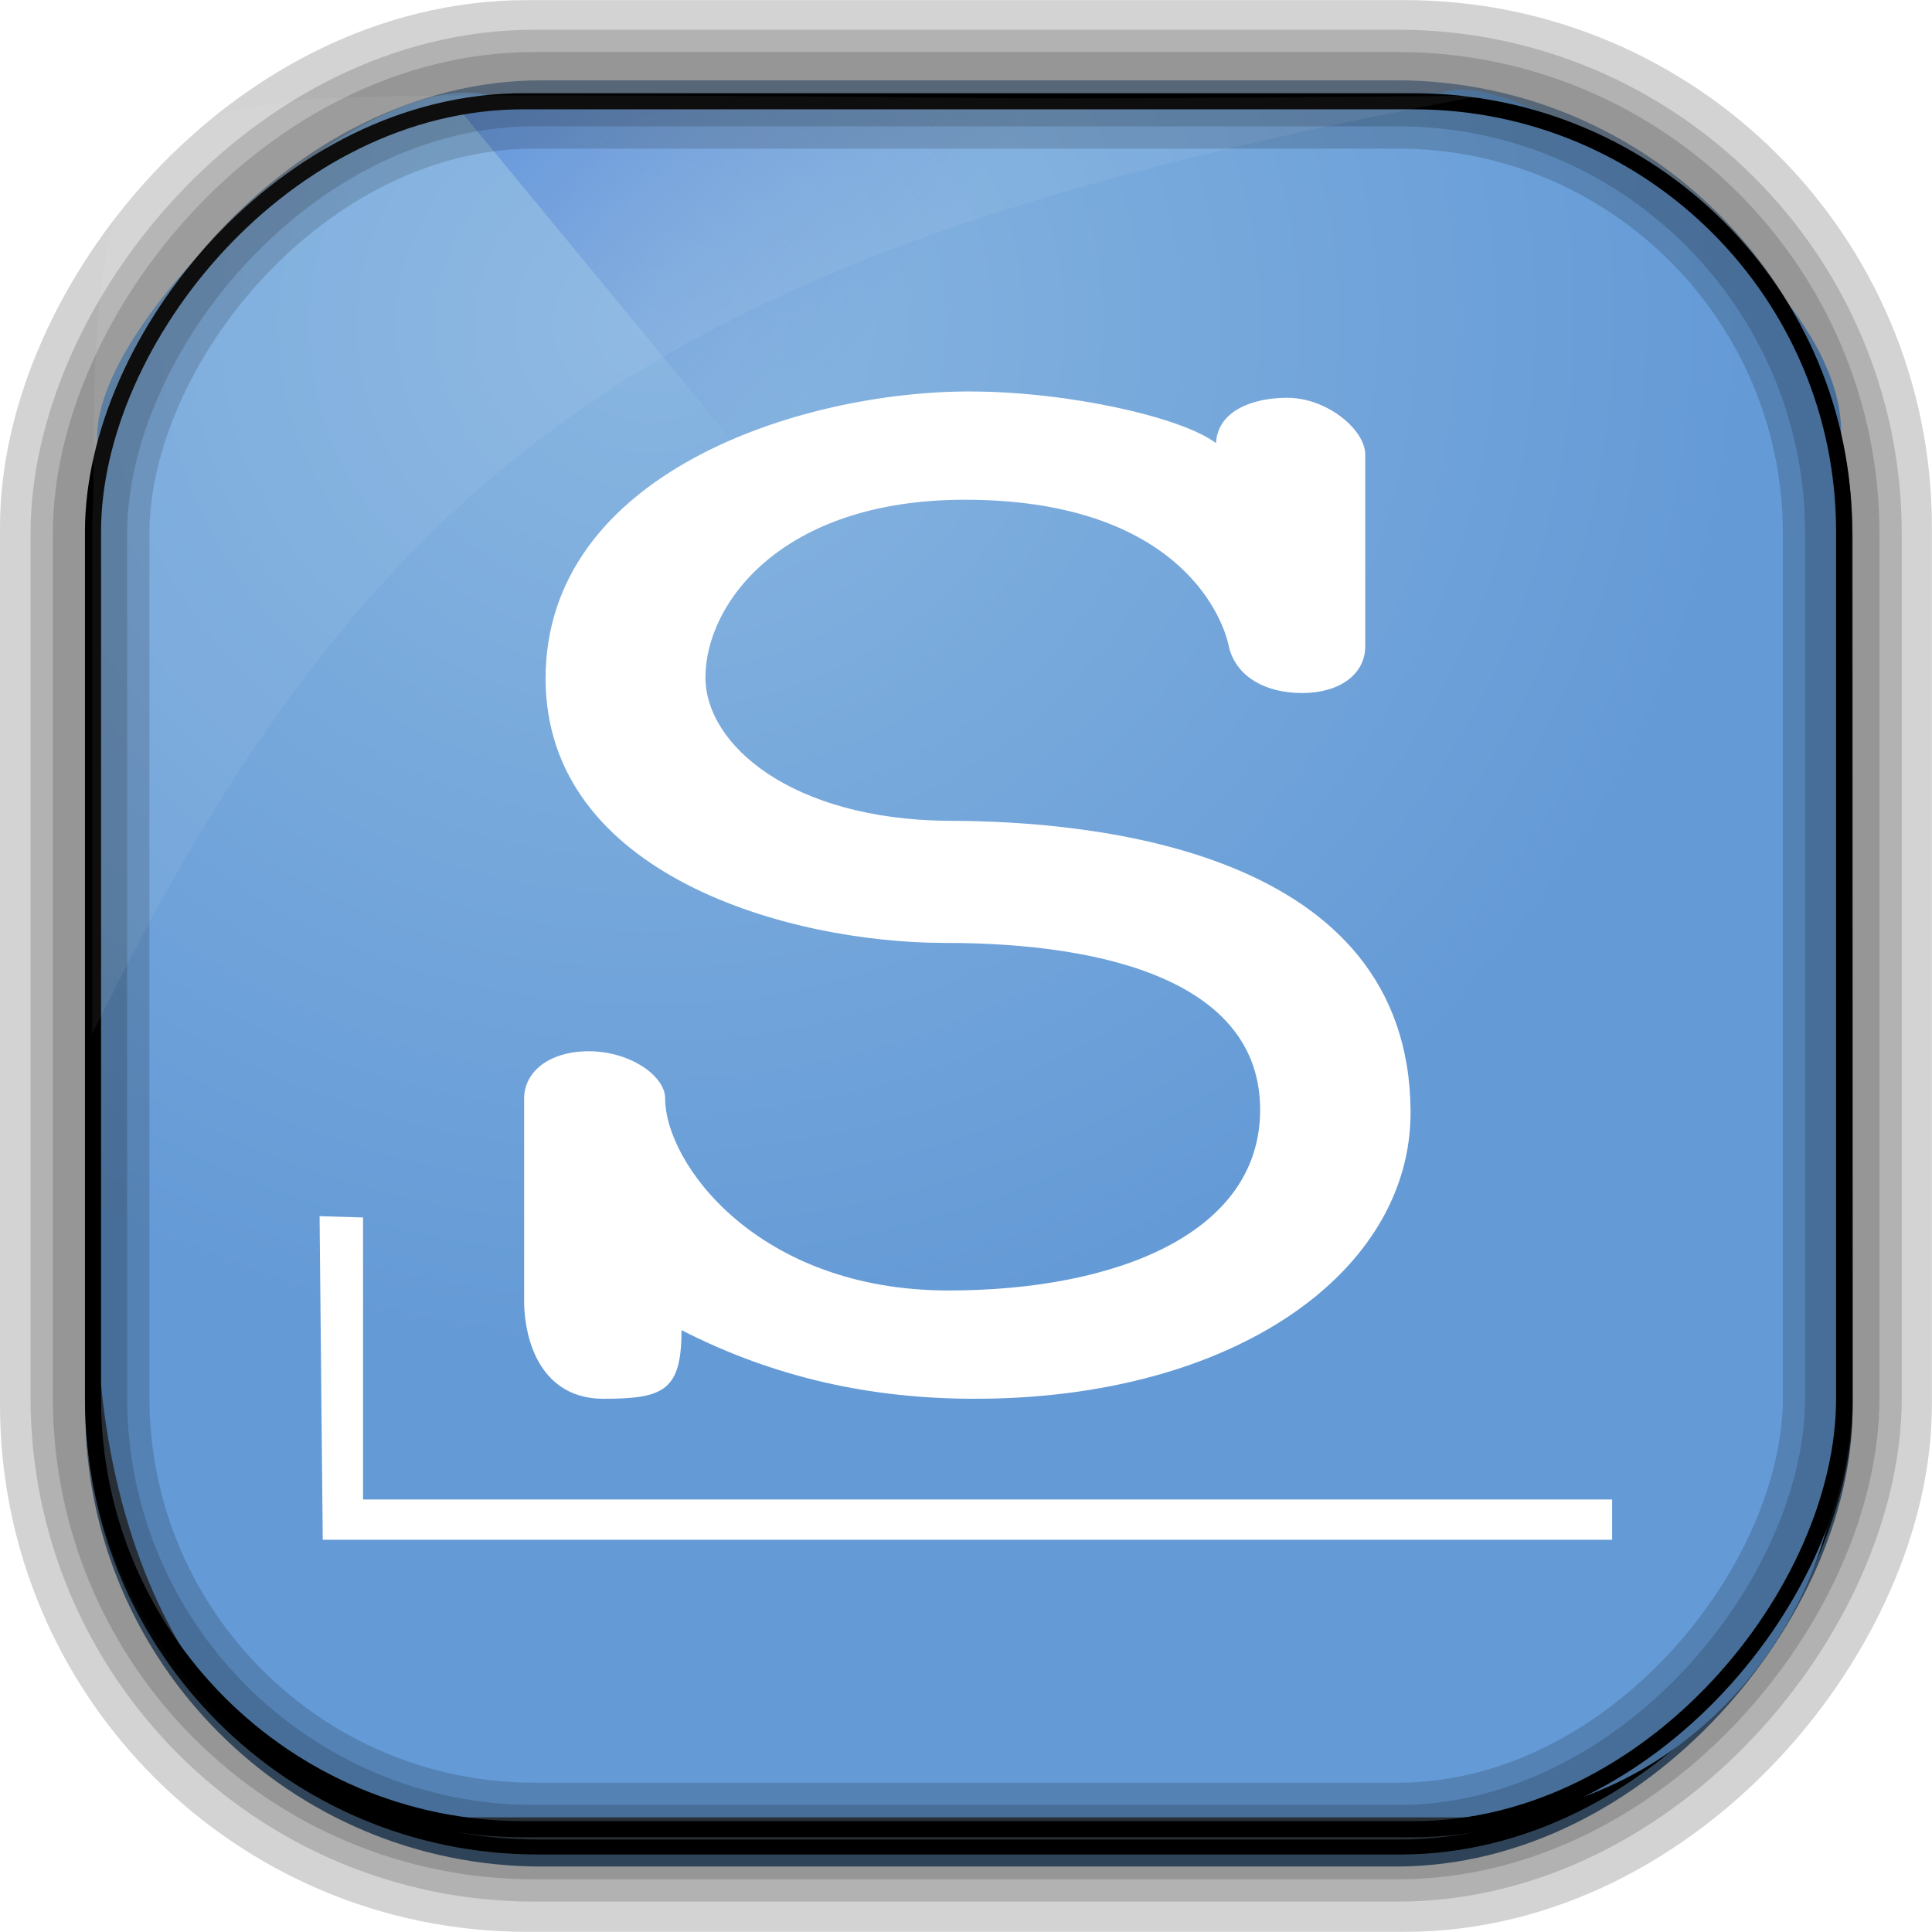 <?xml version="1.0" encoding="UTF-8" standalone="no"?>
<!-- Created with Inkscape (http://www.inkscape.org/) -->
<svg id="svg5453" xmlns:rdf="http://www.w3.org/1999/02/22-rdf-syntax-ns#" xmlns="http://www.w3.org/2000/svg" height="64" width="64" version="1.1" xmlns:cc="http://creativecommons.org/ns#" xmlns:xlink="http://www.w3.org/1999/xlink" xmlns:dc="http://purl.org/dc/elements/1.1/">
 <defs id="defs5455">
  <linearGradient id="linearGradient10385" y2="50.369" gradientUnits="userSpaceOnUse" x2="76.558" gradientTransform="matrix(.492 0 0 .497 385.71 -548.91)" y1="13.164" x1="76.558">
   <stop id="stop3392" style="stop-color:#425e7b" offset="0"/>
   <stop id="stop3394" style="stop-color:#7a91a7" offset="1"/>
  </linearGradient>
  <linearGradient id="linearGradient10387" y2="-8.74" gradientUnits="userSpaceOnUse" x2="60.217" gradientTransform="matrix(.492 0 0 .497 385.17 -483.22)" y1="-123.72" x1="60.395">
   <stop id="stop3392-4-8" style="stop-color:#425e7b" offset="0"/>
   <stop id="stop3394-8-0" style="stop-color:#7a91a7" offset="1"/>
  </linearGradient>
  <linearGradient id="linearGradient10389" y2="-9.103" gradientUnits="userSpaceOnUse" x2="66.492" gradientTransform="matrix(.492 0 0 .497 385.17 -483.22)" y1="-42.638" x1="67.952">
   <stop id="stop4620" style="stop-color:#37414b" offset="0"/>
   <stop id="stop4622" style="stop-color:#37414b;stop-opacity:0" offset="1"/>
  </linearGradient>
  <linearGradient id="linearGradient10391" y2="-11.847" gradientUnits="userSpaceOnUse" x2="58.98" gradientTransform="matrix(.492 0 0 .497 385.17 -483.22)" y1="-118.55" x1="57.173">
   <stop id="stop4596" offset="0"/>
   <stop id="stop4598" style="stop-opacity:0" offset="1"/>
  </linearGradient>
  <radialGradient id="radialGradient10393" gradientUnits="userSpaceOnUse" cy="45.647" cx="42.148" gradientTransform="matrix(.617 -.029 .027 .578 378.91 469.39)" r="58.984">
   <stop id="stop10770" style="stop-color:#89b6e1" offset="0"/>
   <stop id="stop10772" style="stop-color:#649ad6" offset="1"/>
  </radialGradient>
  <linearGradient id="linearGradient10395" y2="497.8" gradientUnits="userSpaceOnUse" x2="404.57" gradientTransform="matrix(.824 0 0 1 79.52 -2.625)" y1="477.8" x1="384.57">
   <stop id="stop4235" style="stop-color:#2f75dc" offset="0"/>
   <stop id="stop4237" style="stop-color:#6084d1;stop-opacity:0" offset="1"/>
  </linearGradient>
  <linearGradient id="linearGradient6422-7" y2="7.016" gradientUnits="userSpaceOnUse" y1="92.54" gradientTransform="matrix(1.006 0 0 .994 158.64 4.602)" x2="45.448" x1="45.448">
   <stop id="stop3750-770" offset="0"/>
   <stop id="stop3752-41" style="stop-opacity:.588" offset="1"/>
  </linearGradient>
  <filter id="filter3174-53" color-interpolation-filters="sRGB">
   <feGaussianBlur id="feGaussianBlur3176-02" stdDeviation="1.71"/>
  </filter>
  <linearGradient id="linearGradient7720-8" y2="7.016" gradientUnits="userSpaceOnUse" y1="92.54" gradientTransform="matrix(1.006 0 0 .994 75.661 -1.5)" x2="45.448" x1="45.448">
   <stop id="stop3750-4-8" offset="0"/>
   <stop id="stop3752-6-9" style="stop-opacity:.588" offset="1"/>
  </linearGradient>
  <filter id="filter3174-3-1-8" color-interpolation-filters="sRGB">
   <feGaussianBlur id="feGaussianBlur3176-3-75" stdDeviation="1.71"/>
  </filter>
  <linearGradient id="linearGradient16955-3" y2="7.016" gradientUnits="userSpaceOnUse" y1="92.54" gradientTransform="matrix(1.006 0 0 .994 -207.46 -7.602)" x2="45.448" x1="45.448">
   <stop id="stop3750-5-2" offset="0"/>
   <stop id="stop3752-25-7" style="stop-opacity:.588" offset="1"/>
  </linearGradient>
  <filter id="filter3174-7-1" color-interpolation-filters="sRGB">
   <feGaussianBlur id="feGaussianBlur3176-34-9-4" stdDeviation="1.71"/>
  </filter>
  <linearGradient id="linearGradient3904-8" y2="7.016" gradientUnits="userSpaceOnUse" y1="92.54" gradientTransform="matrix(1.006 0 0 .994 -156.15 .801)" x2="45.448" x1="45.448">
   <stop id="stop3750-84-6" offset="0"/>
   <stop id="stop3752-3-7-6" style="stop-opacity:.588" offset="1"/>
  </linearGradient>
  <filter id="filter3174-5-3" color-interpolation-filters="sRGB">
   <feGaussianBlur id="feGaussianBlur3176-94-4" stdDeviation="1.71"/>
  </filter>
  <linearGradient id="linearGradient4326-3" y2="7.016" gradientUnits="userSpaceOnUse" y1="92.54" gradientTransform="matrix(1.006 0 0 .994 -18.086 54.302)" x2="45.448" x1="45.448">
   <stop id="stop3750-77-4" offset="0"/>
   <stop id="stop3752-4-5" style="stop-opacity:.588" offset="1"/>
  </linearGradient>
  <filter id="filter3174-16-5-0" color-interpolation-filters="sRGB">
   <feGaussianBlur id="feGaussianBlur3176-5-1" stdDeviation="1.71"/>
  </filter>
 </defs>
 <g id="layer1" transform="translate(-384.57 -483.8)">
  <g id="g10374" transform="translate(.001 -.006)">
   <rect id="rect892-2-7-2" style="stroke:#d3d3d3;stroke-width:5.002;fill:#37414b" transform="scale(1,-1)" ry="14.957" height="58.989" width="58.995" y="-545.3" x="387.07"/>
   <rect id="rect892" ry="14.878" style="stroke:url(#linearGradient10387);stroke-width:.495;fill:url(#linearGradient10385)" transform="scale(1,-1)" height="58.676" width="58.048" y="-545.39" x="387.64"/>
   <rect id="rect892-2" ry="14.724" style="stroke:url(#linearGradient10391);stroke-width:.495;fill:url(#linearGradient10389)" transform="scale(1,-1)" height="58.07" width="58.048" y="-544.99" x="387.65"/>
   <path id="rect895" style="fill:url(#radialGradient10393)" d="m400.86 486.99c-4.05-1.244-13.729 7.707-13.038 11.7-0.025 0.495-0.045 0.998-0.045 1.502v26.621c0 10.602 5.444 17.195 11.343 17.195h34.071c6.423 0 12.359-5.711 12.359-13.133v-32.511c0.354-5.551-10.819-12.524-13.178-11.488-24.317 0.44-9.156 0.114-31.511 0.114z"/>
   <path id="path4230" d="m399.57 487.17 21.415 26 0.824 1 23.886-16.743-3.125-4.632-19.938-1.625-2.471-4z" style="fill:url(#linearGradient10395);fill-rule:evenodd"/>
   <rect id="rect892-2-7-8" ry="14.724" style="opacity:.159;stroke:#000;stroke-width:2.461;fill:none" transform="scale(1,-1)" height="58.07" width="58.048" y="-544.83" x="387.55"/>
   <rect id="rect892-2-7-2-9" style="stroke:#000;stroke-width:.533;fill:none" transform="scale(1,-1)" ry="14.254" height="57.239" width="58.008" y="-544.4" x="387.65"/>
   <rect id="rect892-2-7-1" ry="14.724" style="opacity:.159;stroke:#000;stroke-width:3.938;fill:none" transform="scale(1,-1)" height="58.07" width="58.048" y="-544.83" x="387.55"/>
   <path id="path1187" style="fill:#fff;fill-opacity:.057" d="m400.84 486.97c-12.048 0-13.227 0.342-13.178 13.354-0.022 0.363-0.039 0.733-0.039 1.104v16.637c9.489-19.461 19.486-26.153 45.93-31.07-0.114-0.013-0.234-0.016-0.351-0.016-21.13 0.197-13.037-0.01-32.362-0.01z"/>
  </g>
  <g id="g20472" transform="matrix(1.362 0 0 1.362 383.6 481.16)">
   <rect id="rect3745-16" style="opacity:.9;filter:url(#filter3174-53);display:none;fill:url(#linearGradient6422-7)" rx="6" ry="6" height="85" width="86" y="11.602" x="163.64"/>
   <rect id="rect3745-9-8" style="opacity:.9;filter:url(#filter3174-3-1-8);display:none;fill:url(#linearGradient7720-8)" rx="6" ry="6" height="85" width="86" y="5.5" x="80.661"/>
   <rect id="rect3745-3-74" style="opacity:.9;filter:url(#filter3174-7-1);display:none;fill:url(#linearGradient16955-3)" rx="6" ry="6" height="85" width="86" y="-.602" x="-202.46"/>
   <rect id="rect3745-97-3" style="opacity:.9;filter:url(#filter3174-5-3);display:none;fill:url(#linearGradient3904-8)" rx="6" ry="6" height="85" width="86" y="7.801" x="-151.15"/>
   <rect id="rect3745-5-5" style="opacity:.9;filter:url(#filter3174-16-5-0);display:none;fill:url(#linearGradient4326-3)" rx="6" ry="6" height="85" width="86" y="61.302" x="-13.086"/>
   <path id="path3052" style="fill:#fff" d="m24.303 11.459c-4.163 0-10.321 2.002-10.321 6.982 0 4.778 5.915 6.431 9.723 6.431 3.965 0 7.656 0.977 7.656 4.058 0 3.002-3.495 4.395-7.58 4.395-4.639 0-6.891-3.089-6.891-4.67 0-0.554-0.862-1.148-1.853-1.148-0.992 0-1.577 0.517-1.577 1.148v5.007c0.04 1.145 0.563 2.297 1.929 2.297 1.471 0 1.899-0.2 1.899-1.669 2.265 1.158 4.614 1.669 7.136 1.669 6.305 0 10.621-3.089 10.596-6.998-0.04-6.317-7.622-7.059-11.27-7.059-3.766-0.039-5.88-1.833-5.88-3.491 0-1.777 1.829-4.318 6.309-4.318 5.039 0 6.261 2.706 6.431 3.614 0.198 0.714 0.903 1.087 1.776 1.087 0.913 0 1.531-0.462 1.531-1.133v-4.67c0-0.592-0.917-1.378-1.899-1.378-0.833 0-1.691 0.313-1.73 1.103-0.833-0.632-3.603-1.256-5.987-1.256zm-15.818 20.059 0.077 7.871h31.36v-0.98h-30.38v-6.86l-1.057-0.031z"/>
  </g>
 </g>
</svg>
